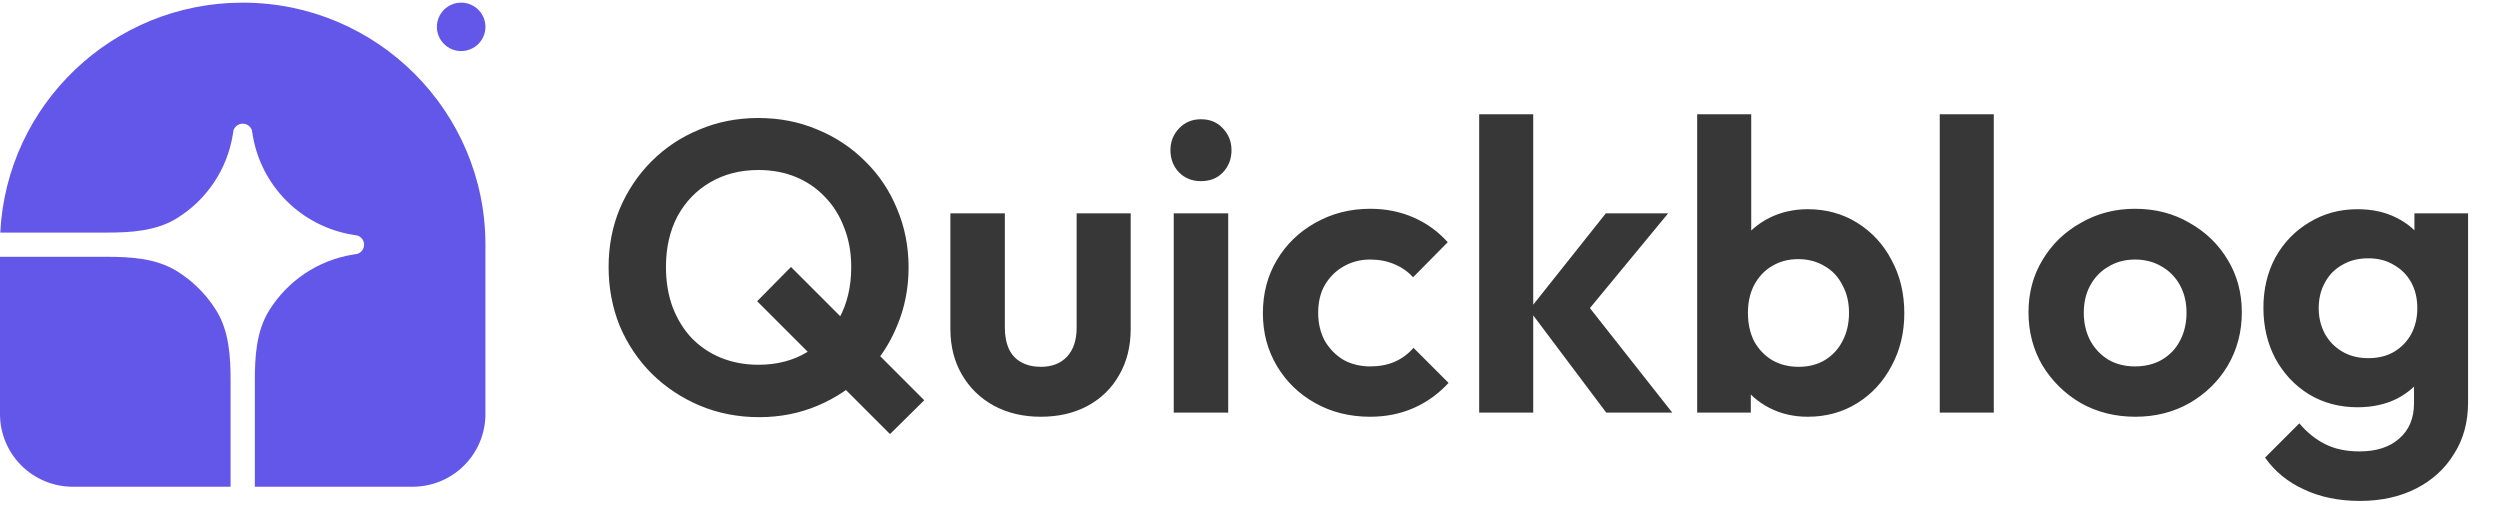 <svg width="206" height="43" viewBox="0 0 206 43" fill="none" xmlns="http://www.w3.org/2000/svg">
<path d="M62.559 34.374C60.813 34.374 59.181 34.057 57.663 33.422C56.167 32.787 54.852 31.915 53.719 30.804C52.585 29.671 51.701 28.356 51.067 26.86C50.455 25.341 50.149 23.721 50.149 21.998C50.149 20.275 50.455 18.677 51.067 17.204C51.701 15.708 52.574 14.405 53.685 13.294C54.818 12.161 56.133 11.288 57.629 10.676C59.125 10.041 60.745 9.724 62.491 9.724C64.236 9.724 65.857 10.041 67.353 10.676C68.849 11.288 70.163 12.161 71.297 13.294C72.43 14.405 73.303 15.708 73.915 17.204C74.549 18.7 74.867 20.309 74.867 22.032C74.867 23.755 74.549 25.364 73.915 26.86C73.303 28.356 72.43 29.671 71.297 30.804C70.186 31.915 68.883 32.787 67.387 33.422C65.891 34.057 64.281 34.374 62.559 34.374ZM73.337 35.768L62.389 24.82L65.177 21.998L76.159 32.98L73.337 35.768ZM62.491 30.056C64.009 30.056 65.335 29.716 66.469 29.036C67.625 28.356 68.52 27.415 69.155 26.214C69.812 25.013 70.141 23.607 70.141 21.998C70.141 20.819 69.948 19.743 69.563 18.768C69.2 17.793 68.679 16.955 67.999 16.252C67.319 15.527 66.514 14.971 65.585 14.586C64.655 14.201 63.624 14.008 62.491 14.008C60.995 14.008 59.669 14.348 58.513 15.028C57.379 15.685 56.484 16.615 55.827 17.816C55.192 19.017 54.875 20.411 54.875 21.998C54.875 23.199 55.056 24.299 55.419 25.296C55.804 26.293 56.325 27.143 56.983 27.846C57.663 28.549 58.467 29.093 59.397 29.478C60.349 29.863 61.38 30.056 62.491 30.056ZM85.757 34.34C84.307 34.34 83.015 34.034 81.881 33.422C80.771 32.81 79.898 31.96 79.263 30.872C78.629 29.784 78.311 28.526 78.311 27.098V17.578H82.799V26.996C82.799 27.676 82.913 28.265 83.139 28.764C83.366 29.24 83.706 29.603 84.159 29.852C84.613 30.101 85.145 30.226 85.757 30.226C86.687 30.226 87.412 29.943 87.933 29.376C88.455 28.809 88.715 28.016 88.715 26.996V17.578H93.169V27.098C93.169 28.549 92.852 29.818 92.217 30.906C91.605 31.994 90.733 32.844 89.599 33.456C88.489 34.045 87.208 34.34 85.757 34.34ZM96.716 34V17.578H101.204V34H96.716ZM98.96 14.926C98.235 14.926 97.634 14.688 97.158 14.212C96.682 13.713 96.444 13.101 96.444 12.376C96.444 11.673 96.682 11.073 97.158 10.574C97.634 10.075 98.235 9.826 98.96 9.826C99.708 9.826 100.309 10.075 100.762 10.574C101.238 11.073 101.476 11.673 101.476 12.376C101.476 13.101 101.238 13.713 100.762 14.212C100.309 14.688 99.708 14.926 98.96 14.926ZM112.902 34.34C111.224 34.34 109.717 33.966 108.38 33.218C107.042 32.47 105.988 31.45 105.218 30.158C104.447 28.866 104.062 27.415 104.062 25.806C104.062 24.174 104.447 22.712 105.218 21.42C105.988 20.128 107.042 19.108 108.38 18.36C109.74 17.589 111.247 17.204 112.902 17.204C114.194 17.204 115.384 17.442 116.472 17.918C117.56 18.394 118.5 19.074 119.294 19.958L116.438 22.848C116.007 22.372 115.486 22.009 114.874 21.76C114.284 21.511 113.627 21.386 112.902 21.386C112.086 21.386 111.349 21.579 110.692 21.964C110.057 22.327 109.547 22.837 109.162 23.494C108.799 24.129 108.618 24.888 108.618 25.772C108.618 26.633 108.799 27.404 109.162 28.084C109.547 28.741 110.057 29.263 110.692 29.648C111.349 30.011 112.086 30.192 112.902 30.192C113.65 30.192 114.318 30.067 114.908 29.818C115.52 29.546 116.041 29.161 116.472 28.662L119.362 31.552C118.523 32.459 117.56 33.15 116.472 33.626C115.384 34.102 114.194 34.34 112.902 34.34ZM132.356 34L125.998 25.534L132.322 17.578H137.456L130.044 26.554L130.214 24.378L137.796 34H132.356ZM121.884 34V9.418H126.338V34H121.884ZM148.959 34.34C147.78 34.34 146.715 34.091 145.763 33.592C144.811 33.093 144.052 32.413 143.485 31.552C142.918 30.691 142.612 29.727 142.567 28.662V22.814C142.612 21.749 142.918 20.797 143.485 19.958C144.074 19.097 144.845 18.428 145.797 17.952C146.749 17.476 147.803 17.238 148.959 17.238C150.478 17.238 151.838 17.612 153.039 18.36C154.24 19.108 155.181 20.128 155.861 21.42C156.564 22.712 156.915 24.174 156.915 25.806C156.915 27.415 156.564 28.866 155.861 30.158C155.181 31.45 154.24 32.47 153.039 33.218C151.838 33.966 150.478 34.34 148.959 34.34ZM139.847 34V9.418H144.301V21.624L143.553 25.568L144.267 29.58V34H139.847ZM148.211 30.226C149.027 30.226 149.741 30.045 150.353 29.682C150.988 29.297 151.475 28.775 151.815 28.118C152.178 27.438 152.359 26.656 152.359 25.772C152.359 24.911 152.178 24.151 151.815 23.494C151.475 22.814 150.988 22.293 150.353 21.93C149.718 21.545 148.993 21.352 148.177 21.352C147.361 21.352 146.636 21.545 146.001 21.93C145.389 22.293 144.902 22.814 144.539 23.494C144.199 24.151 144.029 24.911 144.029 25.772C144.029 26.656 144.199 27.438 144.539 28.118C144.902 28.775 145.4 29.297 146.035 29.682C146.67 30.045 147.395 30.226 148.211 30.226ZM159.835 34V9.418H164.289V34H159.835ZM175.954 34.34C174.299 34.34 172.803 33.966 171.466 33.218C170.151 32.447 169.097 31.416 168.304 30.124C167.533 28.809 167.148 27.347 167.148 25.738C167.148 24.129 167.533 22.689 168.304 21.42C169.074 20.128 170.128 19.108 171.466 18.36C172.803 17.589 174.288 17.204 175.92 17.204C177.597 17.204 179.093 17.589 180.408 18.36C181.745 19.108 182.799 20.128 183.57 21.42C184.34 22.689 184.726 24.129 184.726 25.738C184.726 27.347 184.34 28.809 183.57 30.124C182.799 31.416 181.745 32.447 180.408 33.218C179.093 33.966 177.608 34.34 175.954 34.34ZM175.92 30.192C176.758 30.192 177.495 30.011 178.13 29.648C178.787 29.263 179.286 28.741 179.626 28.084C179.988 27.404 180.17 26.633 180.17 25.772C180.17 24.911 179.988 24.151 179.626 23.494C179.263 22.837 178.764 22.327 178.13 21.964C177.495 21.579 176.758 21.386 175.92 21.386C175.104 21.386 174.378 21.579 173.744 21.964C173.109 22.327 172.61 22.837 172.248 23.494C171.885 24.151 171.704 24.911 171.704 25.772C171.704 26.633 171.885 27.404 172.248 28.084C172.61 28.741 173.109 29.263 173.744 29.648C174.378 30.011 175.104 30.192 175.92 30.192ZM194.461 41.276C192.716 41.276 191.174 40.959 189.837 40.324C188.5 39.712 187.434 38.839 186.641 37.706L189.463 34.884C190.098 35.632 190.8 36.199 191.571 36.584C192.364 36.992 193.316 37.196 194.427 37.196C195.81 37.196 196.898 36.845 197.691 36.142C198.507 35.439 198.915 34.465 198.915 33.218V29.104L199.663 25.5L198.949 21.896V17.578H203.369V33.15C203.369 34.782 202.984 36.199 202.213 37.4C201.465 38.624 200.422 39.576 199.085 40.256C197.748 40.936 196.206 41.276 194.461 41.276ZM194.257 33.558C192.784 33.558 191.458 33.207 190.279 32.504C189.1 31.779 188.171 30.793 187.491 29.546C186.834 28.299 186.505 26.905 186.505 25.364C186.505 23.823 186.834 22.44 187.491 21.216C188.171 19.992 189.1 19.029 190.279 18.326C191.458 17.601 192.784 17.238 194.257 17.238C195.481 17.238 196.558 17.476 197.487 17.952C198.439 18.428 199.187 19.085 199.731 19.924C200.275 20.74 200.57 21.703 200.615 22.814V27.982C200.57 29.07 200.264 30.045 199.697 30.906C199.153 31.745 198.405 32.402 197.453 32.878C196.524 33.331 195.458 33.558 194.257 33.558ZM195.141 29.512C195.957 29.512 196.66 29.342 197.249 29.002C197.861 28.639 198.337 28.152 198.677 27.54C199.017 26.905 199.187 26.191 199.187 25.398C199.187 24.582 199.017 23.868 198.677 23.256C198.337 22.644 197.861 22.168 197.249 21.828C196.66 21.465 195.957 21.284 195.141 21.284C194.325 21.284 193.611 21.465 192.999 21.828C192.387 22.168 191.911 22.655 191.571 23.29C191.231 23.902 191.061 24.605 191.061 25.398C191.061 26.169 191.231 26.871 191.571 27.506C191.911 28.118 192.387 28.605 192.999 28.968C193.611 29.331 194.325 29.512 195.141 29.512Z" fill="#373737"/>
<path d="M19.999 0.218C31.045 0.218 39.999 9.147 39.999 20.163V34.124C39.999 35.711 39.367 37.232 38.242 38.354C37.117 39.477 35.591 40.107 33.999 40.107H20.999V31.357C20.999 29.361 21.121 27.293 22.171 25.593C22.923 24.376 23.929 23.333 25.12 22.537C26.311 21.741 27.66 21.21 29.075 20.979L29.458 20.918C29.616 20.864 29.753 20.762 29.851 20.627C29.948 20.491 30 20.329 30 20.163C30 19.996 29.948 19.834 29.851 19.699C29.753 19.563 29.616 19.462 29.458 19.408L29.075 19.346C27.008 19.009 25.098 18.033 23.617 16.555C22.135 15.078 21.156 13.174 20.818 11.112L20.756 10.73C20.703 10.572 20.601 10.436 20.465 10.339C20.329 10.242 20.166 10.19 19.999 10.19C19.833 10.19 19.67 10.242 19.534 10.339C19.398 10.436 19.296 10.572 19.242 10.73L19.18 11.112C18.949 12.523 18.417 13.868 17.618 15.056C16.82 16.244 15.775 17.247 14.553 17.997C12.849 19.044 10.775 19.165 8.773 19.165H0.023C0.546 8.614 9.289 0.218 19.999 0.218Z" fill="#6257E8"/>
<path d="M0 21.16H8.774C10.776 21.16 12.85 21.281 14.554 22.328C15.886 23.147 17.007 24.265 17.828 25.593C18.878 27.293 19 29.361 19 31.357V40.107H6C4.409 40.107 2.883 39.477 1.757 38.354C0.632 37.232 0 35.711 0 34.124L0 21.16ZM40 2.213C40 2.742 39.789 3.249 39.414 3.623C39.039 3.997 38.53 4.207 38 4.207C37.47 4.207 36.961 3.997 36.586 3.623C36.211 3.249 36 2.742 36 2.213C36 1.684 36.211 1.176 36.586 0.802C36.961 0.428 37.47 0.218 38 0.218C38.53 0.218 39.039 0.428 39.414 0.802C39.789 1.176 40 1.684 40 2.213Z" fill="#6257E8"/>
</svg>
